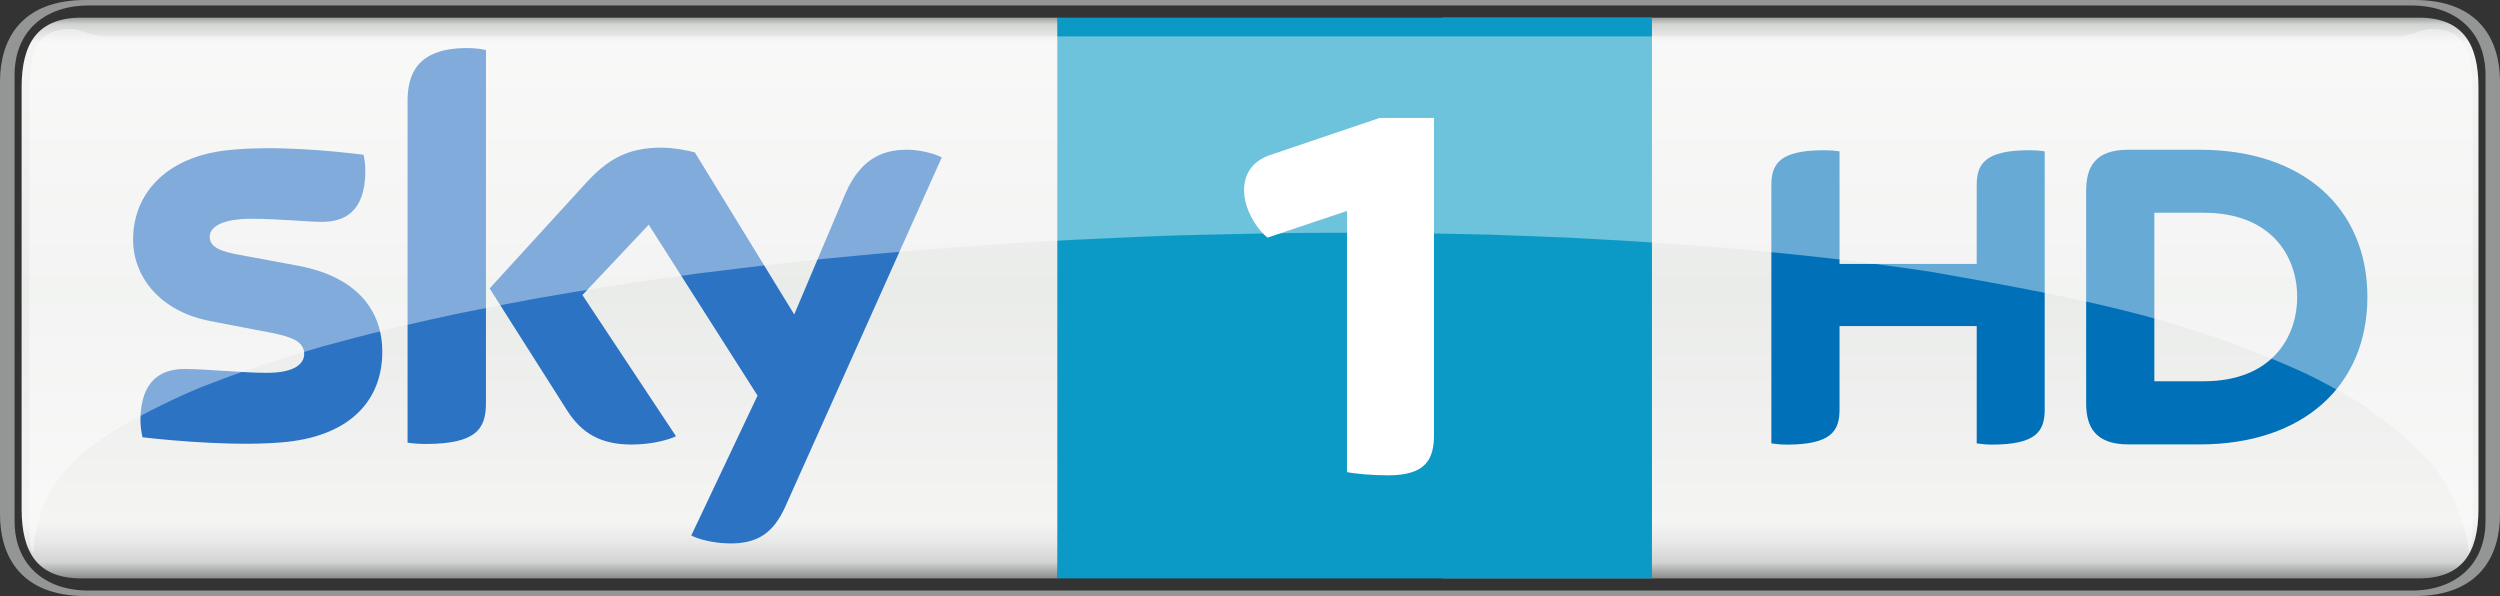 <?xml version="1.0" encoding="UTF-8" standalone="no"?>
<!-- Created with Inkscape (http://www.inkscape.org/) -->

<svg
   xmlns:dc="http://purl.org/dc/elements/1.1/"
   xmlns:cc="http://creativecommons.org/ns#"
   xmlns:rdf="http://www.w3.org/1999/02/22-rdf-syntax-ns#"
   xmlns:svg="http://www.w3.org/2000/svg"
   xmlns="http://www.w3.org/2000/svg"
   xmlns:xlink="http://www.w3.org/1999/xlink"
   xmlns:sodipodi="http://sodipodi.sourceforge.net/DTD/sodipodi-0.dtd"
   xmlns:inkscape="http://www.inkscape.org/namespaces/inkscape"
   width="169.329mm"
   height="40.372mm"
   viewBox="0 0 599.985 143.051"
   id="svg5920"
   version="1.1"
   inkscape:version="0.91 r13725"
   sodipodi:docname="Sky1 HD.svg">
  <rect x="0" y="0" width="599.985" height="143.051" fill="#333333" stroke="none"/>
  <defs
     id="defs5922">
    <linearGradient
       x1="0"
       y1="0"
       x2="1"
       y2="0"
       gradientUnits="userSpaceOnUse"
       gradientTransform="matrix(0,-21.679,-21.679,0,348.217,397.494)"
       spreadMethod="pad"
       id="linearGradient844">
      <stop
         style="stop-opacity:1;stop-color:#0a4572"
         offset="0"
         id="stop846" />
      <stop
         style="stop-opacity:1;stop-color:#0070b8"
         offset="0.078"
         id="stop848" />
      <stop
         style="stop-opacity:1;stop-color:#0070b8"
         offset="0.912"
         id="stop850" />
      <stop
         style="stop-opacity:1;stop-color:#0b99c5"
         offset="1"
         id="stop852" />
    </linearGradient>
    <linearGradient
       id="c"
       xlink:href="#a"
       gradientUnits="userSpaceOnUse"
       gradientTransform="matrix(0,136.843,136.741,0,192.284,190.586)"
       x1="0"
       x2="1"
       y1="0"
       y2="0" />
    <linearGradient
       id="a"
       gradientUnits="userSpaceOnUse"
       gradientTransform="matrix(0,-13.761,13.751,0,329.26,594.44)"
       x1="0"
       x2="1"
       y1="0"
       y2="0">
      <stop
         stop-color="#78797a"
         offset="0"
         id="stop7" />
      <stop
         stop-color="#d1d4d1"
         offset=".02"
         id="stop9" />
      <stop
         stop-color="#f4f4f3"
         offset=".052"
         id="stop11" />
      <stop
         stop-color="#eaecea"
         offset=".488"
         id="stop13" />
      <stop
         stop-color="#f4f4f3"
         offset=".895"
         id="stop15" />
      <stop
         stop-color="#e8e8e8"
         offset=".929"
         id="stop17" />
      <stop
         stop-color="#d1d4d1"
         offset=".964"
         id="stop19" />
      <stop
         stop-color="#78797a"
         offset="1"
         id="stop21" />
    </linearGradient>
    <linearGradient
       id="b"
       xlink:href="#a"
       gradientUnits="userSpaceOnUse"
       gradientTransform="matrix(0,136.843,-136.741,0,533.346,190.586)"
       x1="0"
       x2="1"
       y1="0"
       y2="0" />
    <linearGradient
       inkscape:collect="always"
       xlink:href="#linearGradient844"
       id="linearGradient4315"
       x1="388.944"
       y1="327.733"
       x2="388.944"
       y2="190.355"
       gradientUnits="userSpaceOnUse" />
  </defs>
  <sodipodi:namedview
     id="base"
     pagecolor="#ffffff"
     bordercolor="#666666"
     borderopacity="1.0"
     inkscape:pageopacity="0.0"
     inkscape:pageshadow="2"
     inkscape:zoom="1.4"
     inkscape:cx="266.16993"
     inkscape:cy="-39.945761"
     inkscape:document-units="px"
     inkscape:current-layer="layer1"
     showgrid="false"
     fit-margin-top="0"
     fit-margin-left="0"
     fit-margin-right="0"
     fit-margin-bottom="0"
     inkscape:window-width="1920"
     inkscape:window-height="1017"
     inkscape:window-x="-8"
     inkscape:window-y="-8"
     inkscape:window-maximized="1" />
  <g
     inkscape:label="Layer 1"
     inkscape:groupmode="layer"
     id="layer1"
     transform="translate(-62.821,-187.525)">
    <path
       style="fill:#939695"
       inkscape:connector-curvature="0"
       id="path27"
       d="m 83.36,187.525 c -15.741,0 -20.539,9.793 -20.539,19.582 l 0,103.886 c 0,9.79 4.798,19.583 20.539,19.583 l 558.906,0 c 15.743,0 20.539,-9.793 20.539,-19.583 l 0,-103.886 c 0,-9.79 -4.797,-19.582 -20.539,-19.582 l -558.906,0 z m 0.729,1.316 557.47,0 c 10.601,0 17.771,6.26 17.771,16.681 l 0,107.053 c 0,10.421 -7.17,16.683 -17.771,16.683 l -557.47,0 c -10.601,0 -17.771,-6.261 -17.771,-16.683 l 0,-107.053 c 0,-10.421 7.17,-16.681 17.771,-16.681 z" />
    <path
       inkscape:connector-curvature="0"
       style="fill:url(#b)"
       id="path29"
       d="m 643.268,191.758 c 10.6,0 14.37,6.261 14.37,16.682 l 0,101.221 c 0,10.422 -3.77,16.682 -14.37,16.682 l -234.217,0 c 0.004,-47.319 -0.002,-93.753 0,-134.586 z" />
    <path
       style="fill:url(#linearGradient4315);fill-opacity:1"
       inkscape:connector-curvature="0"
       id="path31"
       d="m 316.591,191.758 c -0.004,45.293 -0.001,88.209 -0.001,134.586 l 142.69,0 0,-134.586 z" />
    <path
       inkscape:connector-curvature="0"
       style="fill:url(#c)"
       id="path33"
       d="m 82.378,191.758 c -10.6,0 -14.37,6.261 -14.37,16.682 l 0,101.221 c 0,10.422 3.77,16.682 14.37,16.682 l 234.217,0 c -0.004,-47.319 0.002,-93.753 0,-134.586 z" />
    <path
       style="fill:#ffffff"
       inkscape:connector-curvature="0"
       id="path35"
       d="m 367.009,244.557 c -1.02,-0.899 -1.922,-1.669 -3.329,-3.974 -3.467,-5.641 -3.587,-13.077 3.713,-15.771 l 26.517,-8.975 13.061,0 0,75.895 c 0,5.767 -1.663,9.87 -11.016,9.87 -3.71,0 -8.07,-0.378 -9.866,-0.775 l 0,-62.679 -19.081,6.408" />
    <path
       style="fill:#2c73c3"
       inkscape:connector-curvature="0"
       id="path37"
       d="m 154.565,271.958 c 0,11.52 -7.53,19.94 -22.814,21.605 -11.077,1.187 -27.112,-0.214 -34.725,-1.091 -0.283,-1.243 -0.503,-2.79 -0.503,-4.007 0,-10.084 5.448,-12.383 10.546,-12.383 5.296,0 13.643,0.918 19.855,0.918 6.819,0 8.903,-2.32 8.903,-4.524 0,-2.894 -2.757,-4.096 -8.055,-5.111 l -14.5,-2.79 c -12.071,-2.314 -18.511,-10.671 -18.511,-19.536 0,-10.778 7.623,-19.802 22.614,-21.462 11.336,-1.227 25.128,0.158 32.7,1.087 0.279,1.303 0.424,2.532 0.424,3.885 0,10.05 -5.296,12.218 -10.4,12.218 -3.924,0 -10.006,-0.735 -16.95,-0.735 -7.073,0 -10.006,1.958 -10.006,4.343 0,2.511 2.794,3.553 7.223,4.327 l 13.861,2.574 c 14.239,2.627 20.34,10.722 20.34,20.682 m 24.877,12.369 c 0,6.182 -2.426,9.745 -14.476,9.745 -1.597,0 -2.995,-0.118 -4.334,-0.31 l 0,-81.984 c 0,-6.226 2.115,-12.721 14.292,-12.721 1.532,0 3.079,0.158 4.518,0.458 l 0,84.811 m 49.277,31.716 c 1.578,0.807 4.828,1.789 8.914,1.899 6.99,0.151 10.814,-2.536 13.644,-8.807 l 37.558,-83.84 c -1.548,-0.835 -4.976,-1.761 -7.791,-1.827 -4.825,-0.09 -11.304,0.902 -15.452,10.791 l -12.162,28.729 -23.852,-38.883 c -1.538,-0.472 -5.293,-1.15 -8.054,-1.15 -8.407,0 -13.12,3.108 -18.004,8.409 l -23.188,25.383 18.652,29.381 c 3.447,5.353 7.991,8.082 15.37,8.082 4.824,0 8.84,-1.099 10.701,-1.99 l -22.458,-33.891 15.915,-16.877 26.112,41.011 -15.904,33.581" />
    <path
       style="fill:#0071b9;stroke-width:1.285"
       inkscape:connector-curvature="0"
       id="path39"
       d="m 537.22,250.869 0,-18.937 c 0,-5.108 2.039,-8.352 12.625,-8.352 1.311,0 2.428,0.073 3.69,0.277 l 0,61.972 c 0,5.147 -1.991,8.4 -12.625,8.4 -1.262,0 -2.379,-0.097 -3.69,-0.291 l 0,-28.163 -32.921,0 0,20.054 c 0,5.147 -2.039,8.4 -12.625,8.4 -1.311,0 -2.428,-0.097 -3.739,-0.291 l 0,-62.006 c 0,-5.108 2.039,-8.352 12.625,-8.352 1.311,0 2.428,0.073 3.739,0.277 l 0,27.012 32.921,0 m 93.761,7.915 c 0,-21.025 -15.15,-35.32 -40.255,-35.32 l -17.092,0 c -8.206,0 -10.148,4.302 -10.148,9.974 l 0,50.837 c 0,5.438 1.942,9.906 10.148,9.906 l 17.092,0 c 25.104,0 40.255,-14.324 40.255,-35.398 m -51.129,20.248 0,-40.448 11.799,0 c 16.461,0 22.482,10.634 22.482,20.199 0,9.614 -6.021,20.248 -22.482,20.248 l -11.799,0" />
    <path
       style="opacity:0.4;fill:#ffffff;stroke-width:1.158"
       inkscape:connector-curvature="0"
       id="path41"
       d="m 79.845,194.479 c -7.213,0 -9.985,3.899 -9.985,15.452 l -0.023,99.71 c 0,6.218 0.263,10.397 0.943,10.397 0.252,-1.988 0.466,-11.569 8.223,-20.284 3.092,-3.211 7.111,-6.37 11.996,-9.377 7.036,-4.026 14.083,-7.441 20.109,-9.938 3.502,-1.325 7.028,-2.701 10.006,-3.72 5.005,-1.733 10.076,-3.364 14.341,-4.638 1.685,-0.51 3.395,-1.019 4.834,-1.427 5.057,-1.376 10.183,-2.752 14.488,-3.771 1.289,-0.357 2.626,-0.663 3.733,-0.917 5.19,-1.223 10.43,-2.395 14.848,-3.313 6.563,-1.325 13.22,-2.599 18.81,-3.618 5.331,-0.917 10.737,-1.835 15.282,-2.548 2.618,-0.408 5.342,-0.815 7.607,-1.172 5.289,-0.764 10.647,-1.529 15.158,-2.14 10.53,-1.325 21.184,-2.599 30.152,-3.516 8.201,-0.815 16.518,-1.58 24.933,-2.242 5.767,-0.459 11.631,-0.917 16.563,-1.223 8.077,-0.561 16.255,-1.019 24.434,-1.376 5.733,-0.306 11.556,-0.51 16.458,-0.713 3.4,-0.102 6.852,-0.204 9.76,-0.255 10.256,-0.255 20.7,-0.459 29.494,-0.459 l 4.027,0 c 3.441,0 6.89,0 10.339,0.051 5.225,0.051 10.549,0.102 15.027,0.204 3.204,0.051 6.469,0.153 9.215,0.204 6.488,0.255 13.1,0.459 18.678,0.713 9.189,0.459 18.543,1.019 26.44,1.58 6.529,0.459 13.201,1.019 18.814,1.58 7.078,0.662 14.294,1.427 20.38,2.14 7.401,0.917 14.651,1.886 21.676,2.956 17.469,3.058 35.501,6.37 50.754,10.448 2.705,0.764 5.41,1.529 7.701,2.191 4.396,1.376 8.866,2.803 12.66,4.128 7.1,2.701 14.388,5.555 20.474,8.562 4.433,2.293 8.978,4.79 12.735,7.237 5.785,4.332 11.834,8.919 16.192,14.372 7.025,9.428 7.964,18.296 8.227,20.283 0.676,0 0.939,-4.179 0.939,-10.397 l -0.038,-99.71 c 0,-11.553 -2.742,-15.452 -9.955,-15.452 -2.442,0 -4.884,1.784 -8.152,1.784 l -550.213,0 c -3.253,0 -5.684,-1.784 -8.126,-1.784 z" />
  </g>
</svg>
